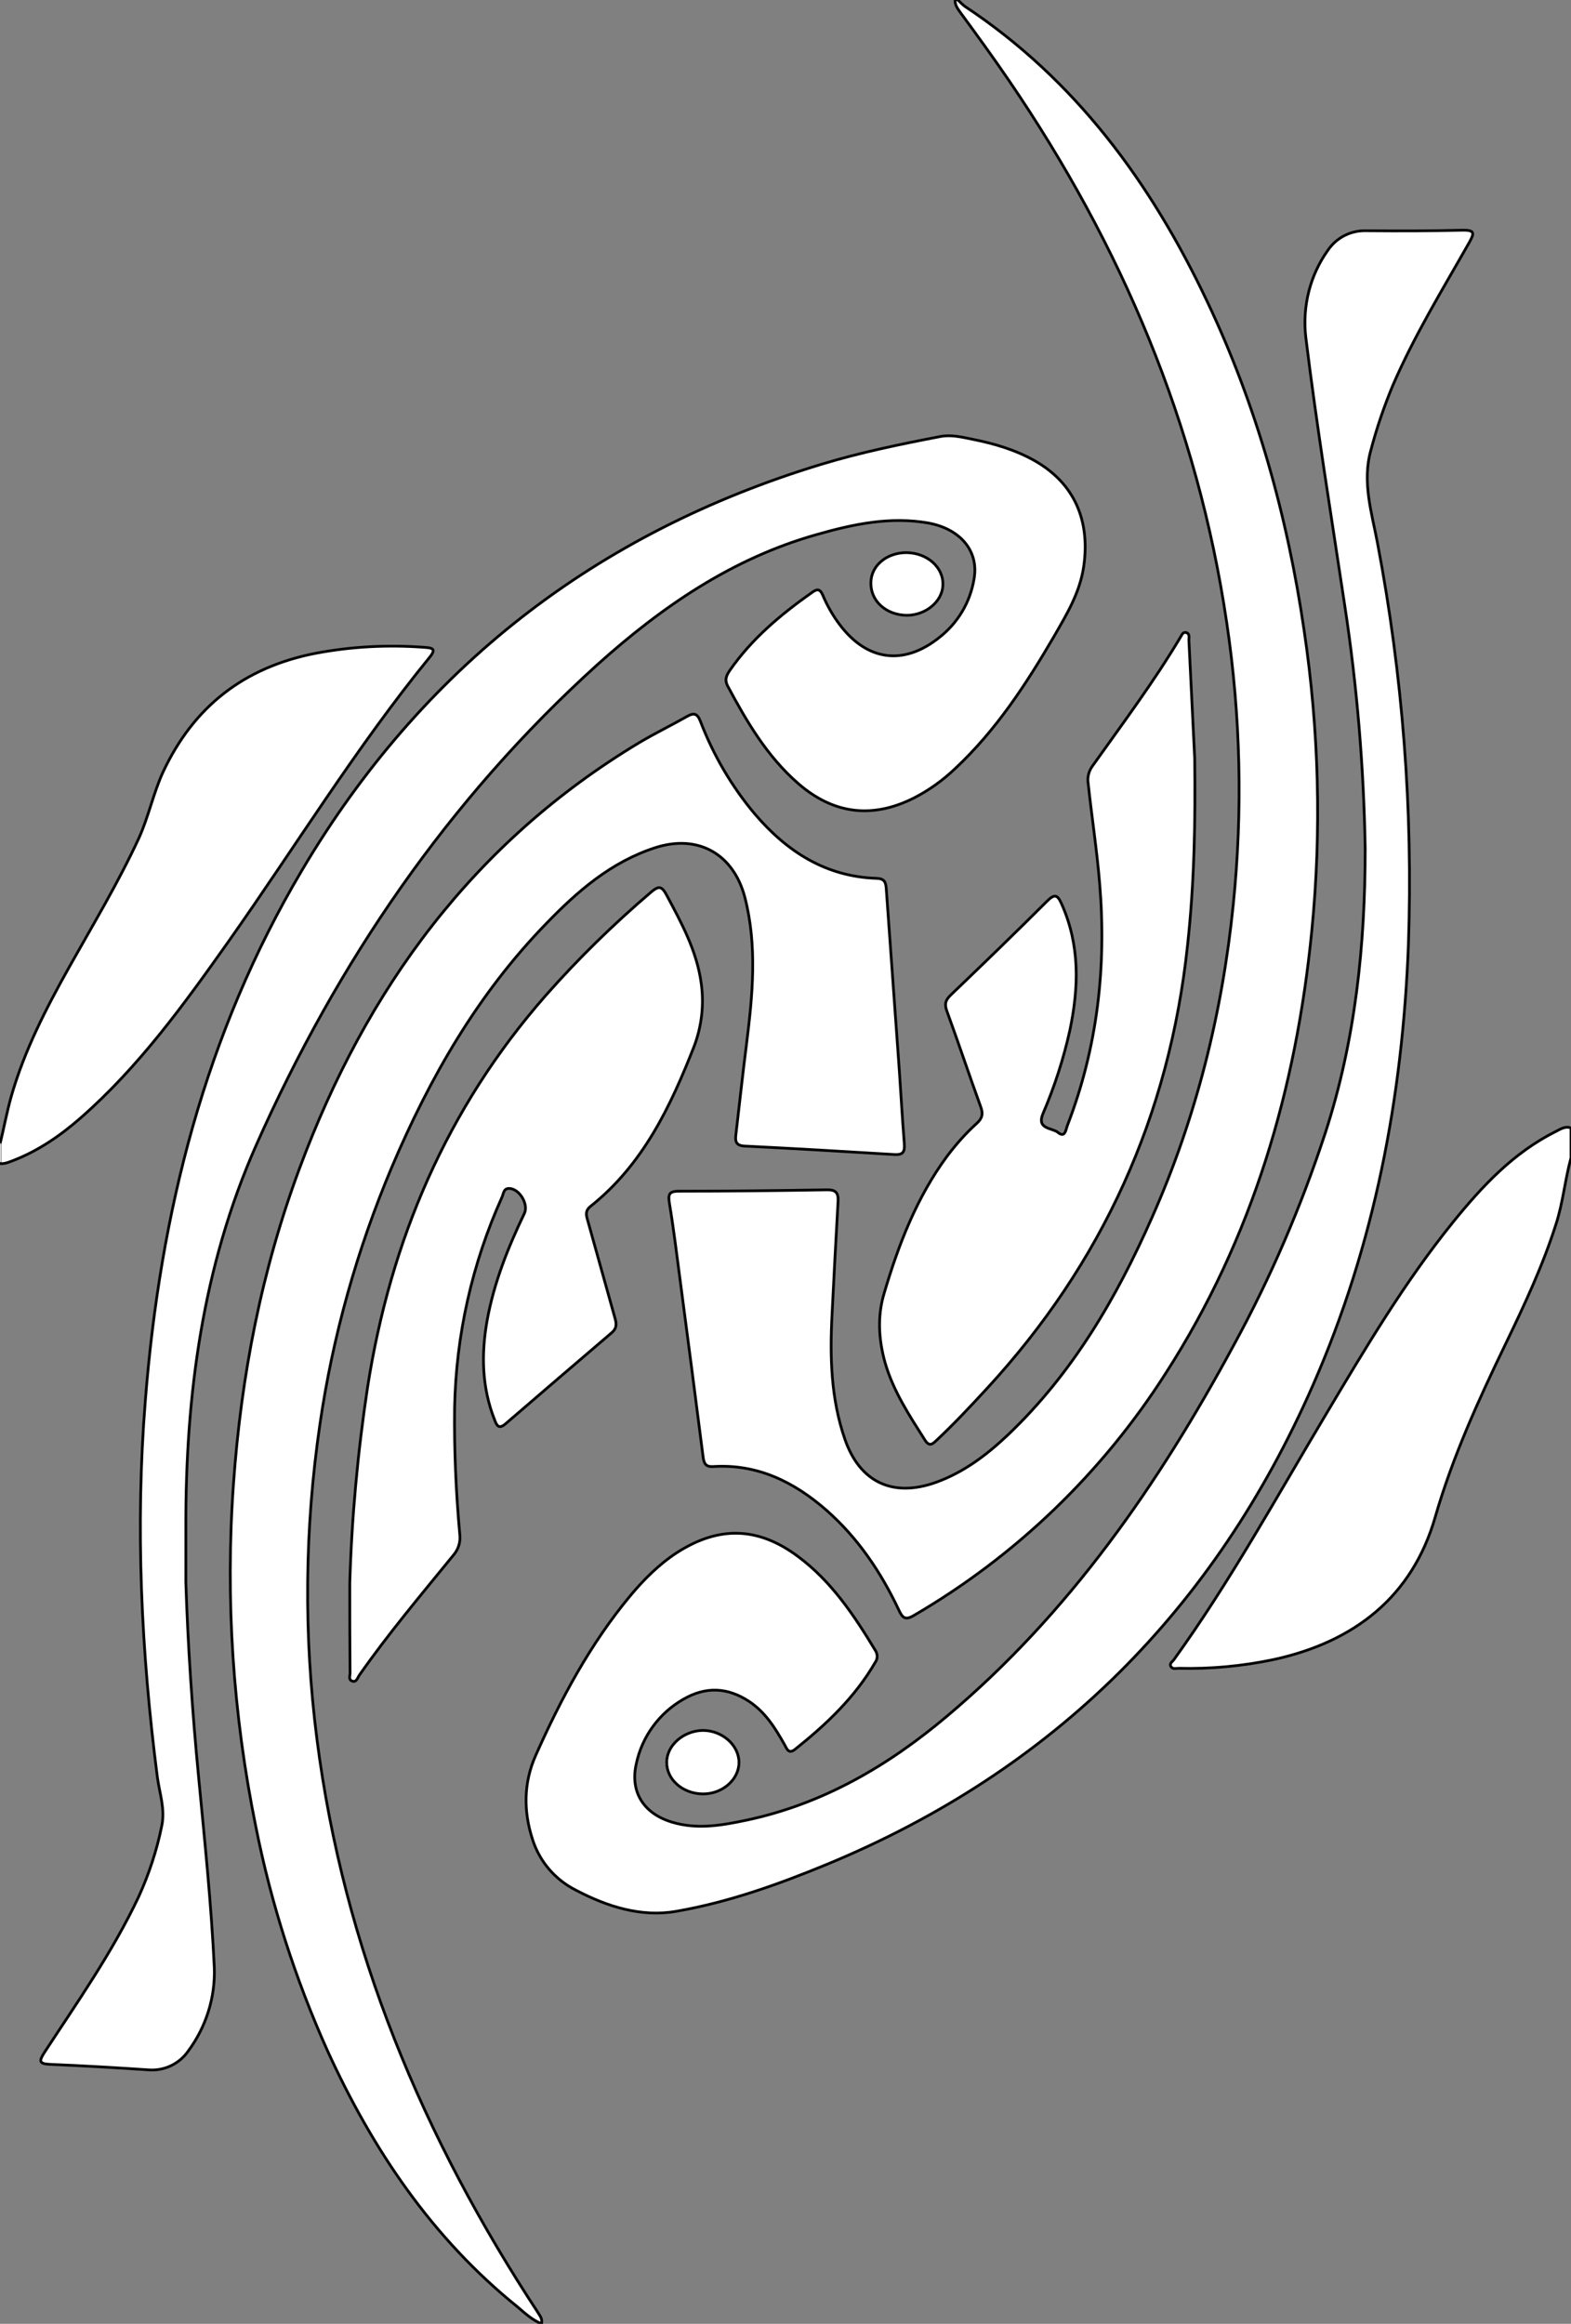<?xml version="1.0" encoding="utf-8"?>
<!-- Generator: Adobe Illustrator 24.1.0, SVG Export Plug-In . SVG Version: 6.00 Build 0)  -->
<svg version="1.1" id="图层_1" xmlns="http://www.w3.org/2000/svg" xmlns:xlink="http://www.w3.org/1999/xlink" x="0px" y="0px"
	 viewBox="0 0 574 849" style="enable-background:new 0 0 574 849;" xml:space="preserve">
<rect x="0" y="0" width="574" height="849" fill="#808080" stroke="none"/>
<style type="text/css">
	.st0{fill:#FFFFFF;stroke:#000000;stroke-miterlimit:10;}
</style>
<g>
	<path id="X0399FFM1Gra5OT10_1_" class="st0" d="M350,0c0.8,0.8,1.6,1.6,2.5,2.3c40.6,26.9,68.1,64.6,88.6,107.9
		c18.1,38.2,29.3,78.5,35.4,120.2c5.4,36.3,6.4,73.1,2.8,109.6c-5.7,57.8-21.6,112.3-53.3,161.6c-23.2,36.4-54.7,66.8-92.1,88.6
		c-3.2,1.9-4.2,0.8-5.5-2c-6.5-13.8-15-26.4-26.5-36.5c-11.8-10.3-25.1-16.9-41.3-15.9c-2.7,0.2-3.4-1.1-3.7-3.5
		c-2.8-21.8-5.6-43.6-8.5-65.4c-1.2-9.1-2.3-18.2-3.8-27.2c-0.5-3.2-0.3-4.5,3.4-4.5c18,0,36-0.2,54-0.5c3.3-0.1,4.4,1,4.2,4.3
		c-0.8,13.8-1.5,27.6-2.2,41.4c-0.8,15.4-0.4,30.7,4.7,45.4c5.4,15.7,17.5,21.4,33.2,15.8c10.3-3.7,18.7-10.1,26.5-17.5
		c23.6-22.5,39.6-50,52.6-79.5c16.1-36.4,25.6-74.6,29.6-114.1c3.5-34.3,2.7-69-2.4-103.1C437.5,155,409.7,89.6,368.7,29.5
		c-5.8-8.5-11.9-16.9-18-25.2c-1-1.4-1.9-2.7-1.7-4.5L350,0z"/>
	<path id="XFF9900M1Gra6Co3" class="st0" d="M0,418c1.4-5.8,2.5-11.7,4.1-17.4c4.8-16.8,12.7-32.1,21.2-47.3
		c8.7-15.5,17.9-30.8,25.4-47c3.6-7.9,5.3-16.5,8.9-24.3c11.2-23.9,29.6-38.2,55.6-43.3c13.1-2.5,26.5-3.2,39.8-2.2
		c2.6,0.2,4.7,0.3,2,3.6c-26.9,33-49.1,69.3-73.6,104c-16.2,22.9-32.6,45.6-53.8,64.2c-7.4,6.5-15.5,12.1-24.8,15.7
		c-1.6,0.6-3.1,1.3-4.8,1.1C0,425.1,0,418,0,418z"/>
	<path id="X0399FFM1Gra5OT10" class="st0" d="M574,423c-2.2,8-2.9,16.3-5.5,24.3c-4.8,15.1-11.5,29.4-18.4,43.7
		c-9.9,20.5-19.3,41.1-25.7,63.2c-8.4,29.3-29.7,45.7-59,52.1c-11.4,2.4-23.1,3.5-34.7,3.2c-1,0-2.1,0.4-2.8-0.5
		c-0.8-1.1,0.3-1.8,0.9-2.5c20.7-28.7,37.7-59.7,55.8-90c14.3-24,28.6-48.1,46.3-70c10.6-13.1,22.1-25.4,37.5-33.1
		c1.8-0.9,3.5-2.1,5.6-1.3L574,423L574,423z"/>
	<path id="XFF0033M1Gra4Co5" class="st0" d="M67.9,578c0.7,22.1,2.3,46.9,4.7,71.6c2.2,23,4.6,46.1,5.7,69.2c0.4,11-3,21.7-9.5,30.5
		c-3.3,4.8-8.9,7.4-14.7,6.9c-12-0.8-23.9-1.5-35.9-2c-4.1-0.2-3.9-1.3-2-4.3c12.1-18.5,24.9-36.7,34.4-56.8
		c3.8-8.3,6.7-17.1,8.5-26c1.3-6.2-0.8-11.9-1.6-17.8c-5.9-45.7-8.1-91.6-4.4-137.6c5.4-68.5,21.8-134,57.2-193.7
		c43.9-74.1,107.5-123.4,189.9-148.4c14.2-4.3,28.7-7.3,43.3-10.1c4-0.8,7.9,0.2,11.9,1c7.9,1.6,15.5,3.8,22.6,7.8
		c14.6,8.3,20.3,21.8,18,38.4c-1.4,9.9-6.3,17.8-11,26c-10.1,17.3-21,34-35.8,47.9c-4.6,4.4-9.7,8.1-15.4,11
		c-15.2,7.6-29.3,5.8-42.1-5.3c-11.4-9.9-18.9-22.7-25.9-35.8c-1.1-2.2-0.4-3.7,0.8-5.5c8.1-11.7,18.8-20.6,30.3-28.7
		c1.8-1.3,2.8-1,3.7,1.1c1.6,3.8,3.7,7.5,6.2,10.8c10,13.3,23.4,15.1,36.4,4.7c6.8-5.3,11.3-12.9,12.7-21.4
		c1.8-10.1-4.9-18.2-16.6-20.4c-14-2.5-27.6,0.4-40.9,4.2c-30.9,8.7-56.6,26.4-80.1,47.5c-54.5,49.3-95,108.7-124.7,175.6
		C74,462.7,67.8,509.8,67.9,557.8C67.9,563.7,67.9,569.5,67.9,578z"/>
	<path id="X00AAFFM1Gra5OT5" class="st0" d="M498.8,310c-0.5-29.8-3-59.6-7.5-89c-4.9-32.6-10.2-65.1-14.2-97.8
		c-1.3-11.2,1.5-22.6,8.1-31.8c3.2-4.7,8.5-7.3,14.1-7.1c11.7,0.1,23.3,0.1,35-0.2c4.9-0.1,4.3,1.3,2.4,4.7
		c-9.7,17.1-20,33.9-27.8,52c-3.2,7.7-5.9,15.6-8,23.6c-3.3,11.7,0.3,22.8,2.4,34c9.2,48.3,13,97.5,11.3,146.6
		c-2.1,55.8-12.4,109.8-34.9,161.1c-35.9,81.8-94.6,140.7-177.5,175c-17.9,7.4-36.1,13.9-55.2,17.2c-12.7,2.2-25.1-1.7-36.5-7.7
		c-7.6-3.8-13.3-10.4-15.9-18.5c-3.4-10.4-3.3-20.8,1.1-30.7c9.2-20.7,19.9-40.7,34.5-58.3c5-6,10.6-11.6,17.2-15.9
		c15.3-9.8,29.6-9.4,44.1,1.4c12.3,9.1,20.6,21.6,28.4,34.5c0.8,1.3,0.8,3-0.1,4.2c-7.4,12.8-17.9,22.7-29.3,31.8
		c-2.4,1.9-3-0.2-3.9-1.8c-3.4-6-6.9-11.7-12.9-15.7c-7.9-5.2-15.9-5.5-24-0.8c-8.8,5-15.1,13.6-17.2,23.5
		c-2.4,10.4,2.7,18.3,13,21.4c9.2,2.8,18.2,1.2,27.2-0.7c27.9-5.9,51.7-19.8,73.3-38c44.7-37.6,77.3-84.7,104.8-135.6
		c13.5-24.7,24.6-50.6,33.4-77.4C495.2,380.2,498.8,345.4,498.8,310z"/>
	<path id="XFF9900M1Gra8Co3" class="st0" d="M197.9,849c-3.6-1.5-6.1-3.9-8.7-6.1c-31.3-25.2-53.1-57.6-69.6-93.8
		c-11.7-26.1-20.5-53.5-26.1-81.6c-8.4-41.2-11.2-83.3-8.2-125.3c2.8-39.6,10.3-78.2,24.2-115.5c24.3-65.4,63.5-119,124.1-155.4
		c5.7-3.4,11.7-6.3,17.5-9.6c2.5-1.4,3.7-1,4.8,1.8c4.7,12.3,11.4,23.8,19.9,33.9c11.7,13.7,25.9,22.9,44.5,23.5
		c2.8,0.1,3.3,1.3,3.5,3.6c1.6,22.3,3.2,44.5,4.8,66.8c0.6,8.8,1.1,17.6,1.8,26.4c0.2,2.9-0.2,4.3-3.6,4.1
		c-18.3-1.1-36.6-2.2-54.9-3.1c-3.3-0.2-3.3-2.1-3-4.4c1.3-11.1,2.5-22.2,3.9-33.2c2.2-17.7,3.9-35.4-0.6-53.1
		c-4.1-15.9-17-23.4-32.8-18.3c-16.1,5.2-28.4,15.9-39.8,27.7c-25,25.7-42.5,56.2-56.4,88.9c-12.7,30.1-21.6,61.7-26.3,94
		c-5.6,38.1-6,76.9-1.1,115.1c9.8,76.5,38.7,145.6,80.9,209.7C197.2,846.1,198.2,846.9,197.9,849z"/>
	<path id="XFFC200M1Gra8OT2" class="st0" d="M127.8,578.5c0.7-24,2.9-47.9,6.5-71.7c8.4-53.7,28.9-101.8,65-143
		c11.9-13.5,24.8-26.1,38.5-37.8c2.7-2.3,3.9-2.5,5.7,0.9c5.5,10.3,11.1,20.5,12.7,32.3c1.1,7.8,0.2,15.7-2.6,23.1
		c-8.6,22-18.7,43.2-37.8,58.4c-2.3,1.8-1.5,3.7-0.9,5.8c3.3,11.7,6.5,23.4,9.8,35.1c0.6,2.1,0.7,3.7-1.2,5.3
		c-12.9,11-25.8,22.1-38.7,33.2c-2.5,2.2-3.3,0.8-4.1-1.4c-4.7-11.9-4.9-24.1-2.7-36.4c2.5-13.7,7.6-26.5,13.6-39
		c1.6-3.4-1.9-9.1-5.6-9.1c-2.1,0-2,2-2.6,3.2c-10.9,24.2-16.8,50.4-17.3,76.9c-0.2,15.5,0.5,31,1.9,46.4c0.3,2.6-0.5,5.3-2.2,7.3
		c-11.8,14.5-23.8,28.7-34.5,44c-0.7,1-1.1,2.9-2.8,2.1c-1.3-0.6-0.5-2.1-0.6-3.2C127.8,600.1,127.8,589.3,127.8,578.5z"/>
	<path id="X00899BM1Gra1OT20" class="st0" d="M436.5,276.9c0.3,22.8-0.1,45.6-2.6,68.4c-6.6,62.2-31.1,116.3-73.5,162.2
		c-5.9,6.4-11.8,12.7-18.1,18.6c-1.4,1.3-2.6,2.7-4.3,0.1c-5.7-9-11.6-17.9-14.6-28.3c-2.4-8.5-2.9-17.2-0.3-25.6
		c5.2-17.6,11.8-34.7,22.8-49.7c3.3-4.4,6.9-8.5,11-12.2c2-1.8,2.4-3.5,1.4-6.1c-4.2-11.6-8.1-23.3-12.3-34.8c-1-2.6-0.6-4.1,1.4-6
		c11.8-11.3,23.5-22.6,35.1-34.2c2.9-2.9,3.9-2.4,5.4,1c6.7,15,6.3,30.4,3,46.1c-2.3,10.4-5.6,20.6-9.8,30.4
		c-2.5,5.8,3.3,5.2,5.4,6.9c2.8,2.3,2.9-1.2,3.6-2.8c10.9-28.3,14.2-57.7,11.7-87.9c-1-12.3-2.9-24.5-4.2-36.7
		c-0.4-2.3,0.2-4.6,1.6-6.5c11-15.5,22.4-30.7,32.1-47c0.5-0.8,0.9-2,2.1-1.7c1.5,0.5,0.9,2,1,3
		C435.1,248.2,435.8,262.6,436.5,276.9z"/>
	<path id="X140282M2Color13" class="st0" d="M331.2,201.9c7.6,0.1,13.6,5.4,13.3,11.9c-0.2,6-6.3,11-13.2,11
		c-7.6-0.1-13.3-5.3-13.1-12C318.3,206.6,324,201.9,331.2,201.9z"/>
	<path id="XFF3366M2Color4" class="st0" d="M256.8,632.2c7.1,0,13.2,5.4,13.2,11.7s-6.1,11.6-13.3,11.5c-7.3-0.1-13.2-5.3-13.1-11.6
		C243.6,637.6,249.8,632.3,256.8,632.2z"/>
</g>
</svg>
